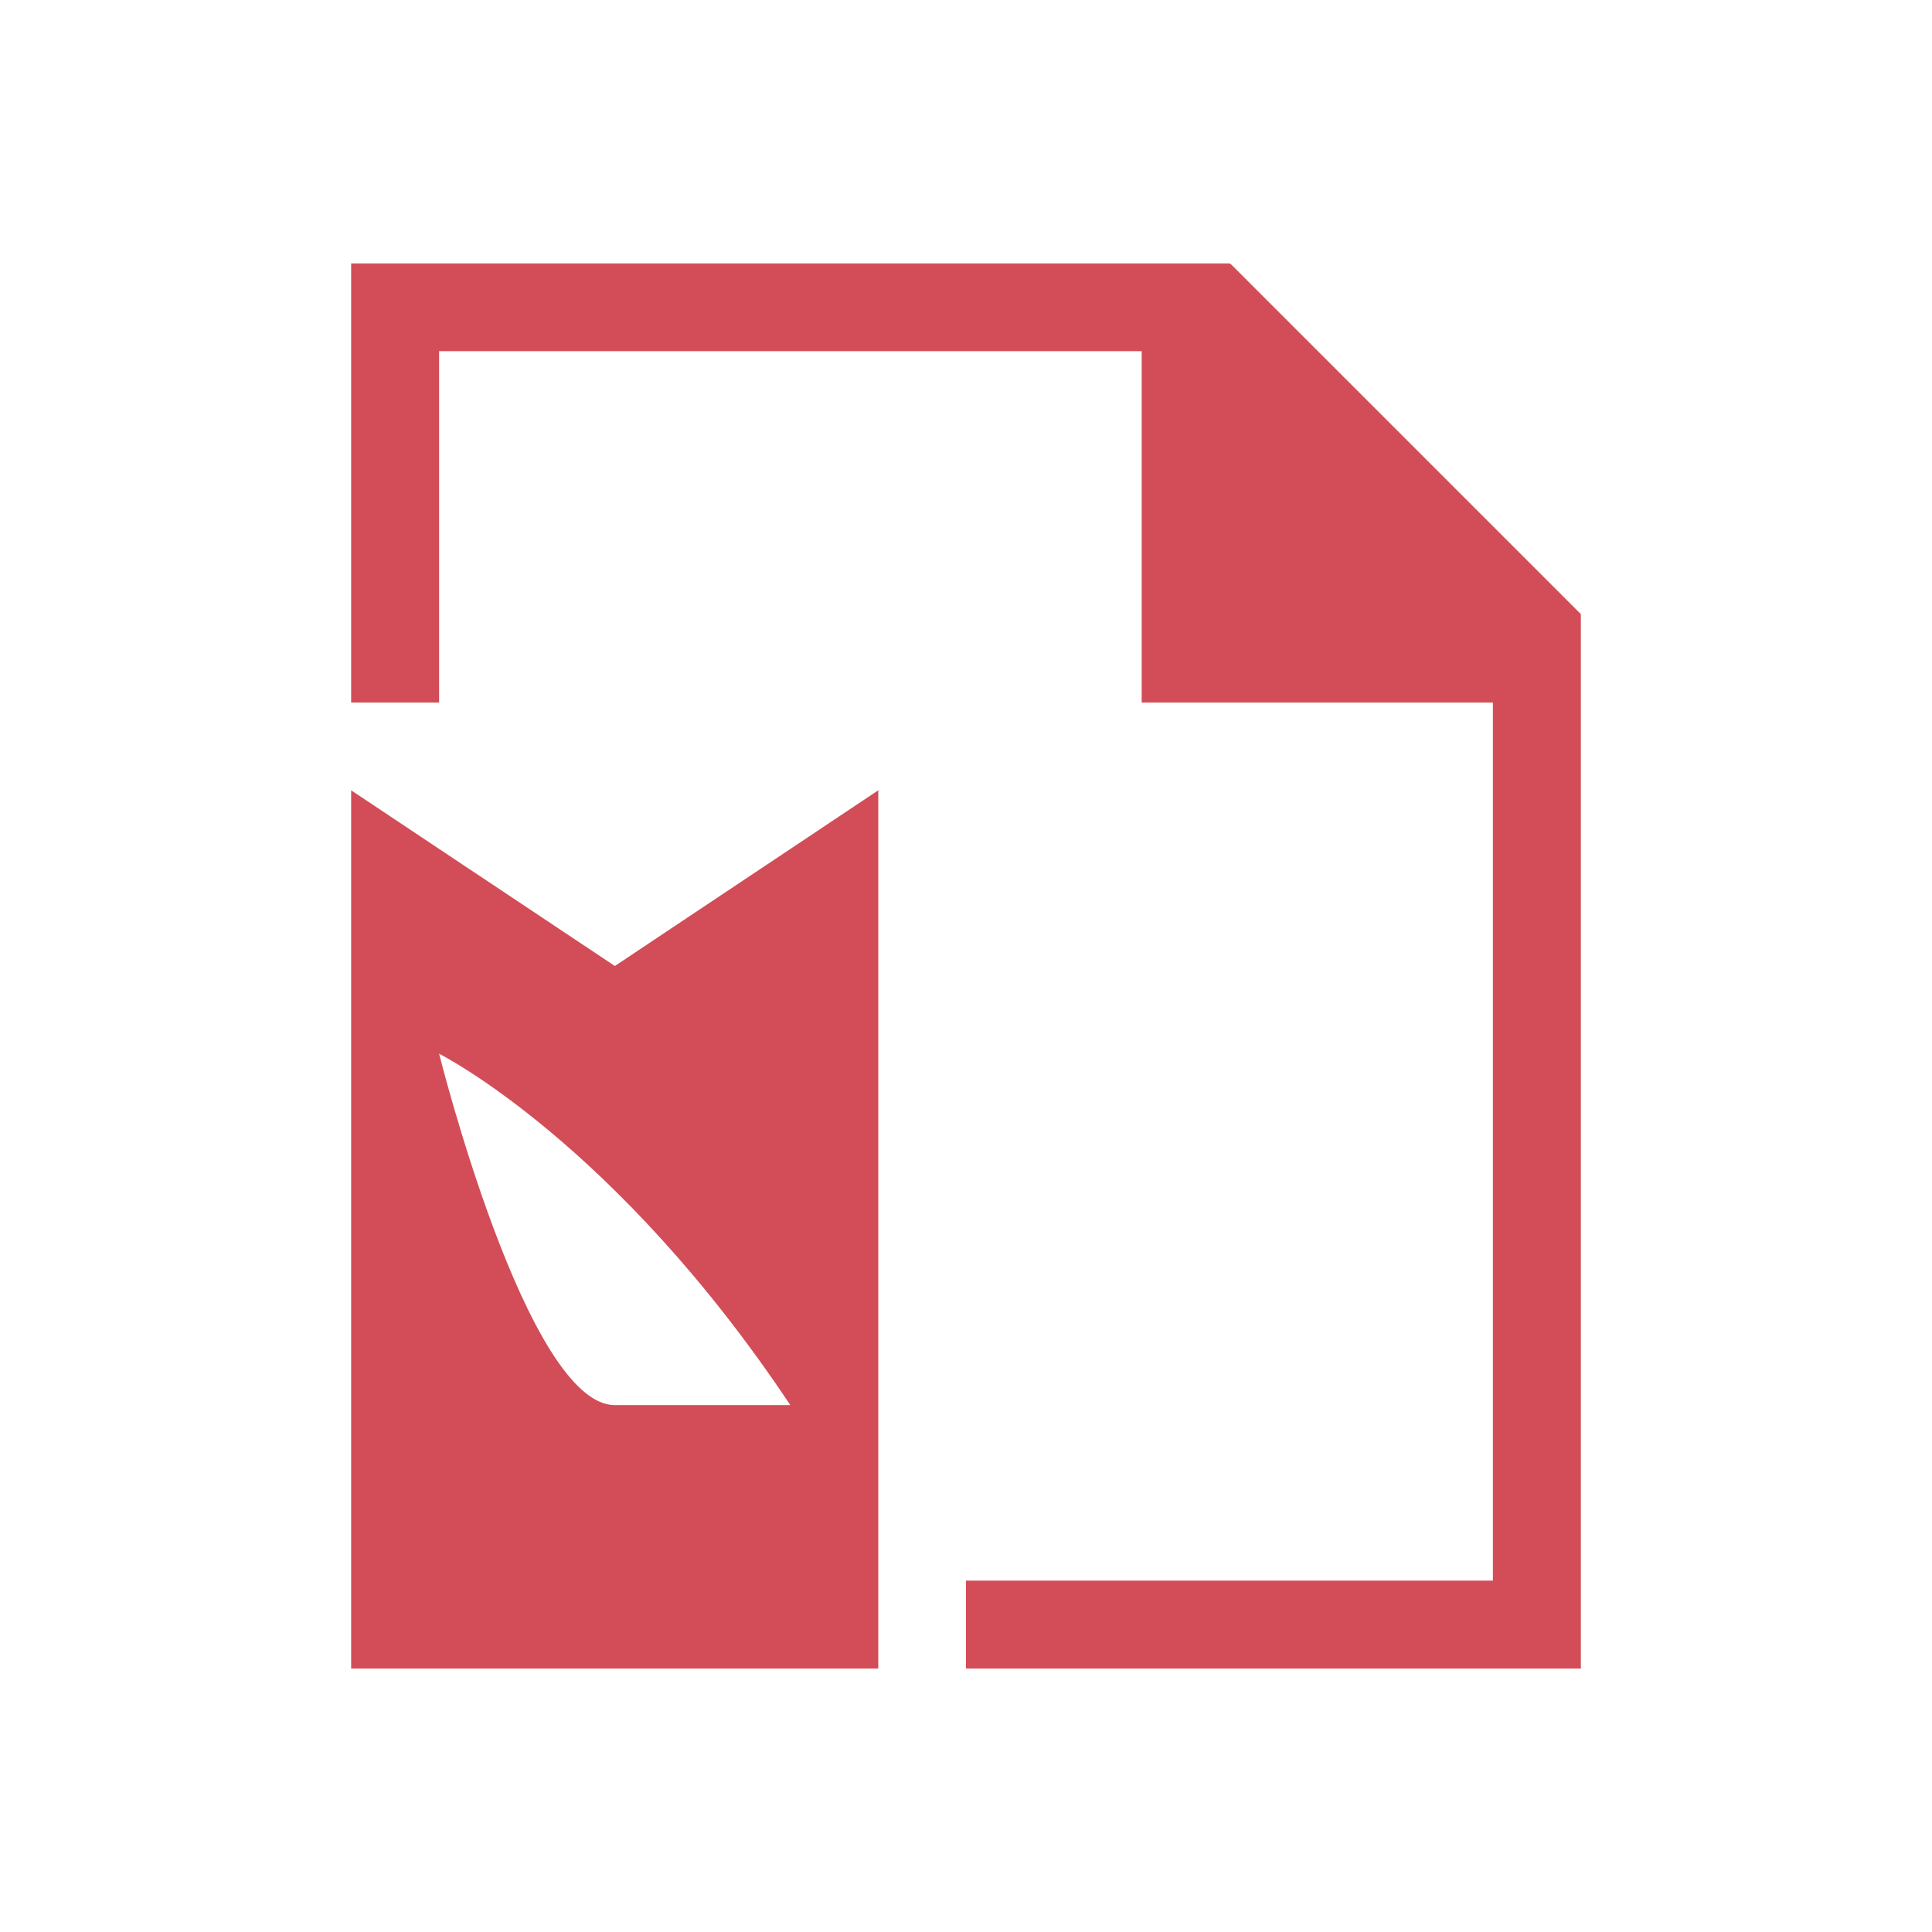 <?xml version="1.0" encoding="UTF-8"?>
<svg xmlns="http://www.w3.org/2000/svg" xmlns:xlink="http://www.w3.org/1999/xlink" width="32pt" height="32pt" viewBox="0 0 32 32" version="1.1">
<g id="surface1">
<path style=" stroke:none;fill-rule:nonzero;fill:rgb(82.353%,30.196%,34.118%);fill-opacity:1;" d="M 5.816 27.637 L 5.816 13.09 L 10.184 16 L 14.547 13.09 L 14.547 27.637 Z M 16 27.637 L 16 26.18 L 24.727 26.18 L 24.727 11.637 L 18.91 11.637 L 18.91 5.816 L 7.273 5.816 L 7.273 11.637 L 5.816 11.637 L 5.816 4.363 L 20.363 4.363 L 20.363 4.379 L 20.375 4.363 L 26.184 10.172 L 26.184 27.637 Z M 10.184 23.273 L 13.09 23.273 C 10.184 18.91 7.273 17.453 7.273 17.453 C 7.273 17.453 8.727 23.273 10.184 23.273 Z M 10.184 23.273 "/>
</g>
</svg>
